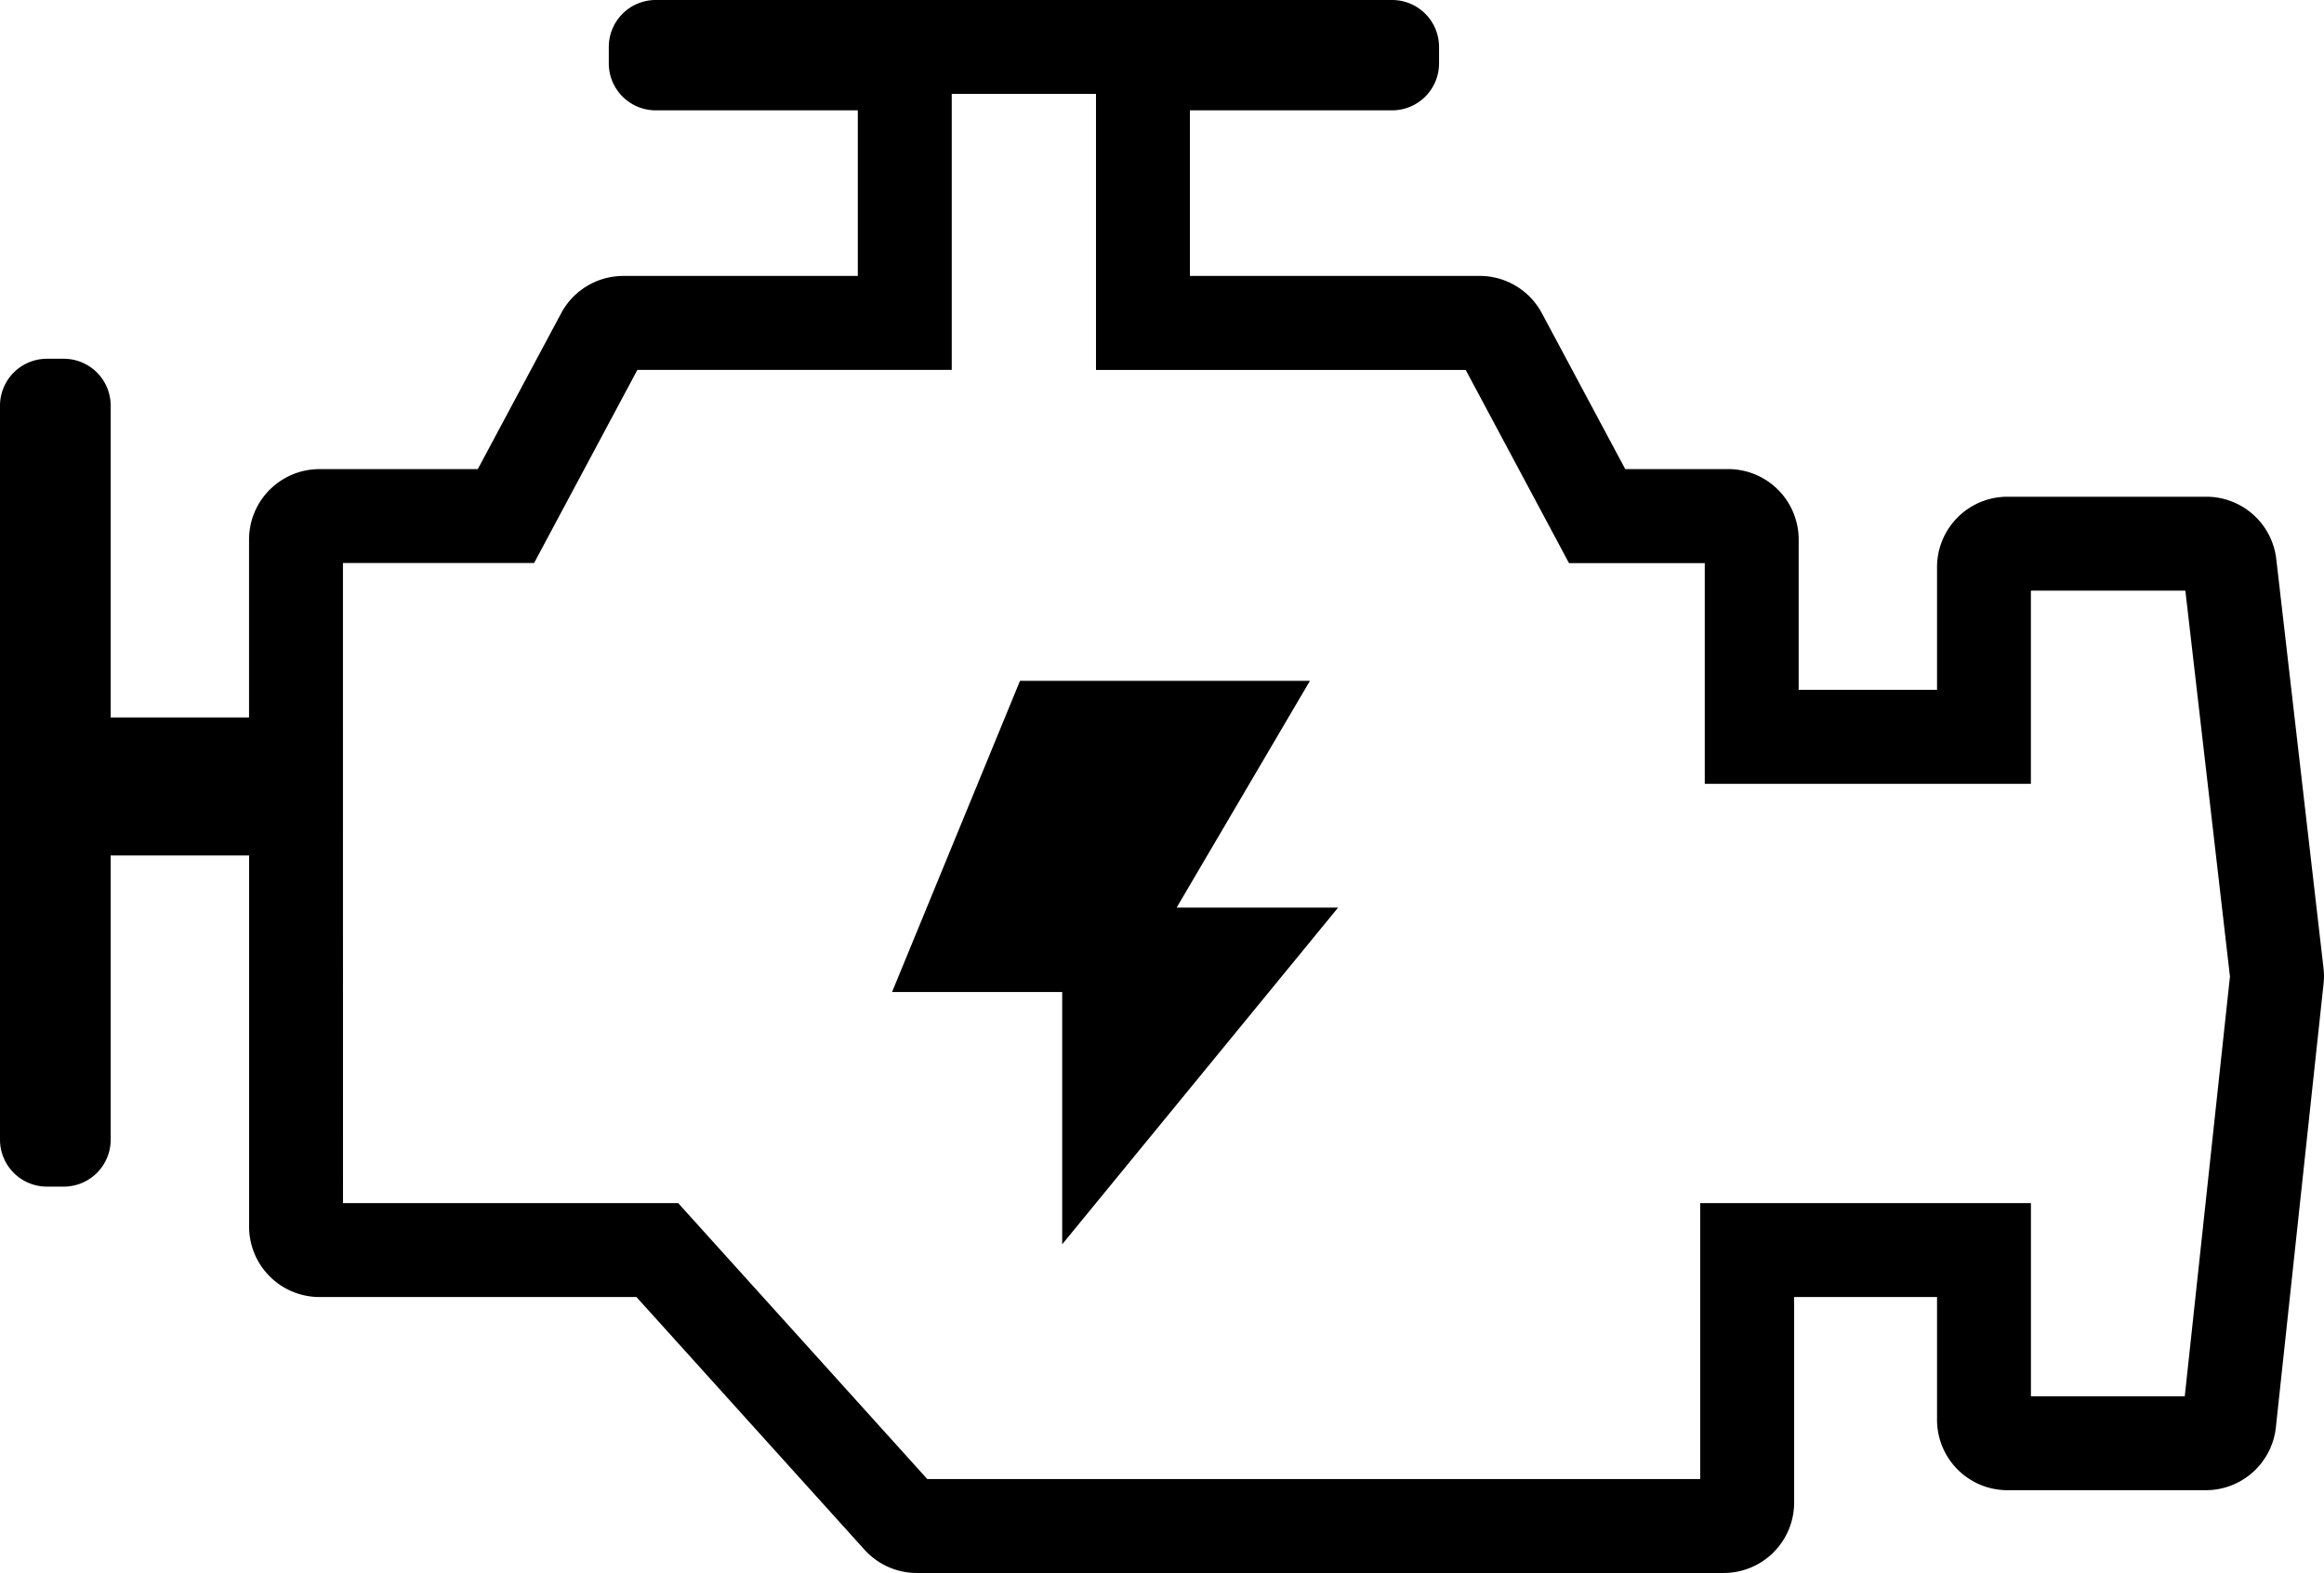 <svg xmlns="http://www.w3.org/2000/svg" width="98.997" height="67" viewBox="0 0 98.997 67" aria-hidden="true"><path d="M27.111,72.246h-13.5a3,3,0,0,1-3-3V53.439H4.715V65.544a2,2,0,0,1-2,2H2a2,2,0,0,1-2-2V34.281a2,2,0,0,1,2-2h.715a2,2,0,0,1,2,2V47.561h5.894V39.982a3,3,0,0,1,3-3h6.744l3.553-6.643a3,3,0,0,1,2.645-1.585h9.99V21.7H27.933a2,2,0,0,1-2-2V19a2,2,0,0,1,2-2H59.3a2,2,0,0,1,2,2v.7a2,2,0,0,1-2,2H50.687v7.053H63.034a3,3,0,0,1,2.645,1.585l3.553,6.643h4.387a3,3,0,0,1,3,3v6.4h5.894V41.158a3,3,0,0,1,3-3h8.471a3,3,0,0,1,2.98,2.656l2.013,17.433a3,3,0,0,1,0,.665L96.947,77.795a3,3,0,0,1-2.983,2.679H85.513a3,3,0,0,1-3-3V72.246H76.426V81a3,3,0,0,1-3,3H39.054a3,3,0,0,1-2.227-.99Zm-12.5-4H28.889L39.5,80H72.426V68.246H86.513v8.228h6.553l1.925-17.879-1.9-16.437h-6.58v8.228H72.619v-9.4H66.836l-4.4-8.228H46.687V21H40.542V32.754H27.151l-4.4,8.228H14.609ZM43.45,46H55.8l-5.678,9.659H57L45.247,70V59.254H38Z" transform="translate(0 -17)"/></svg>